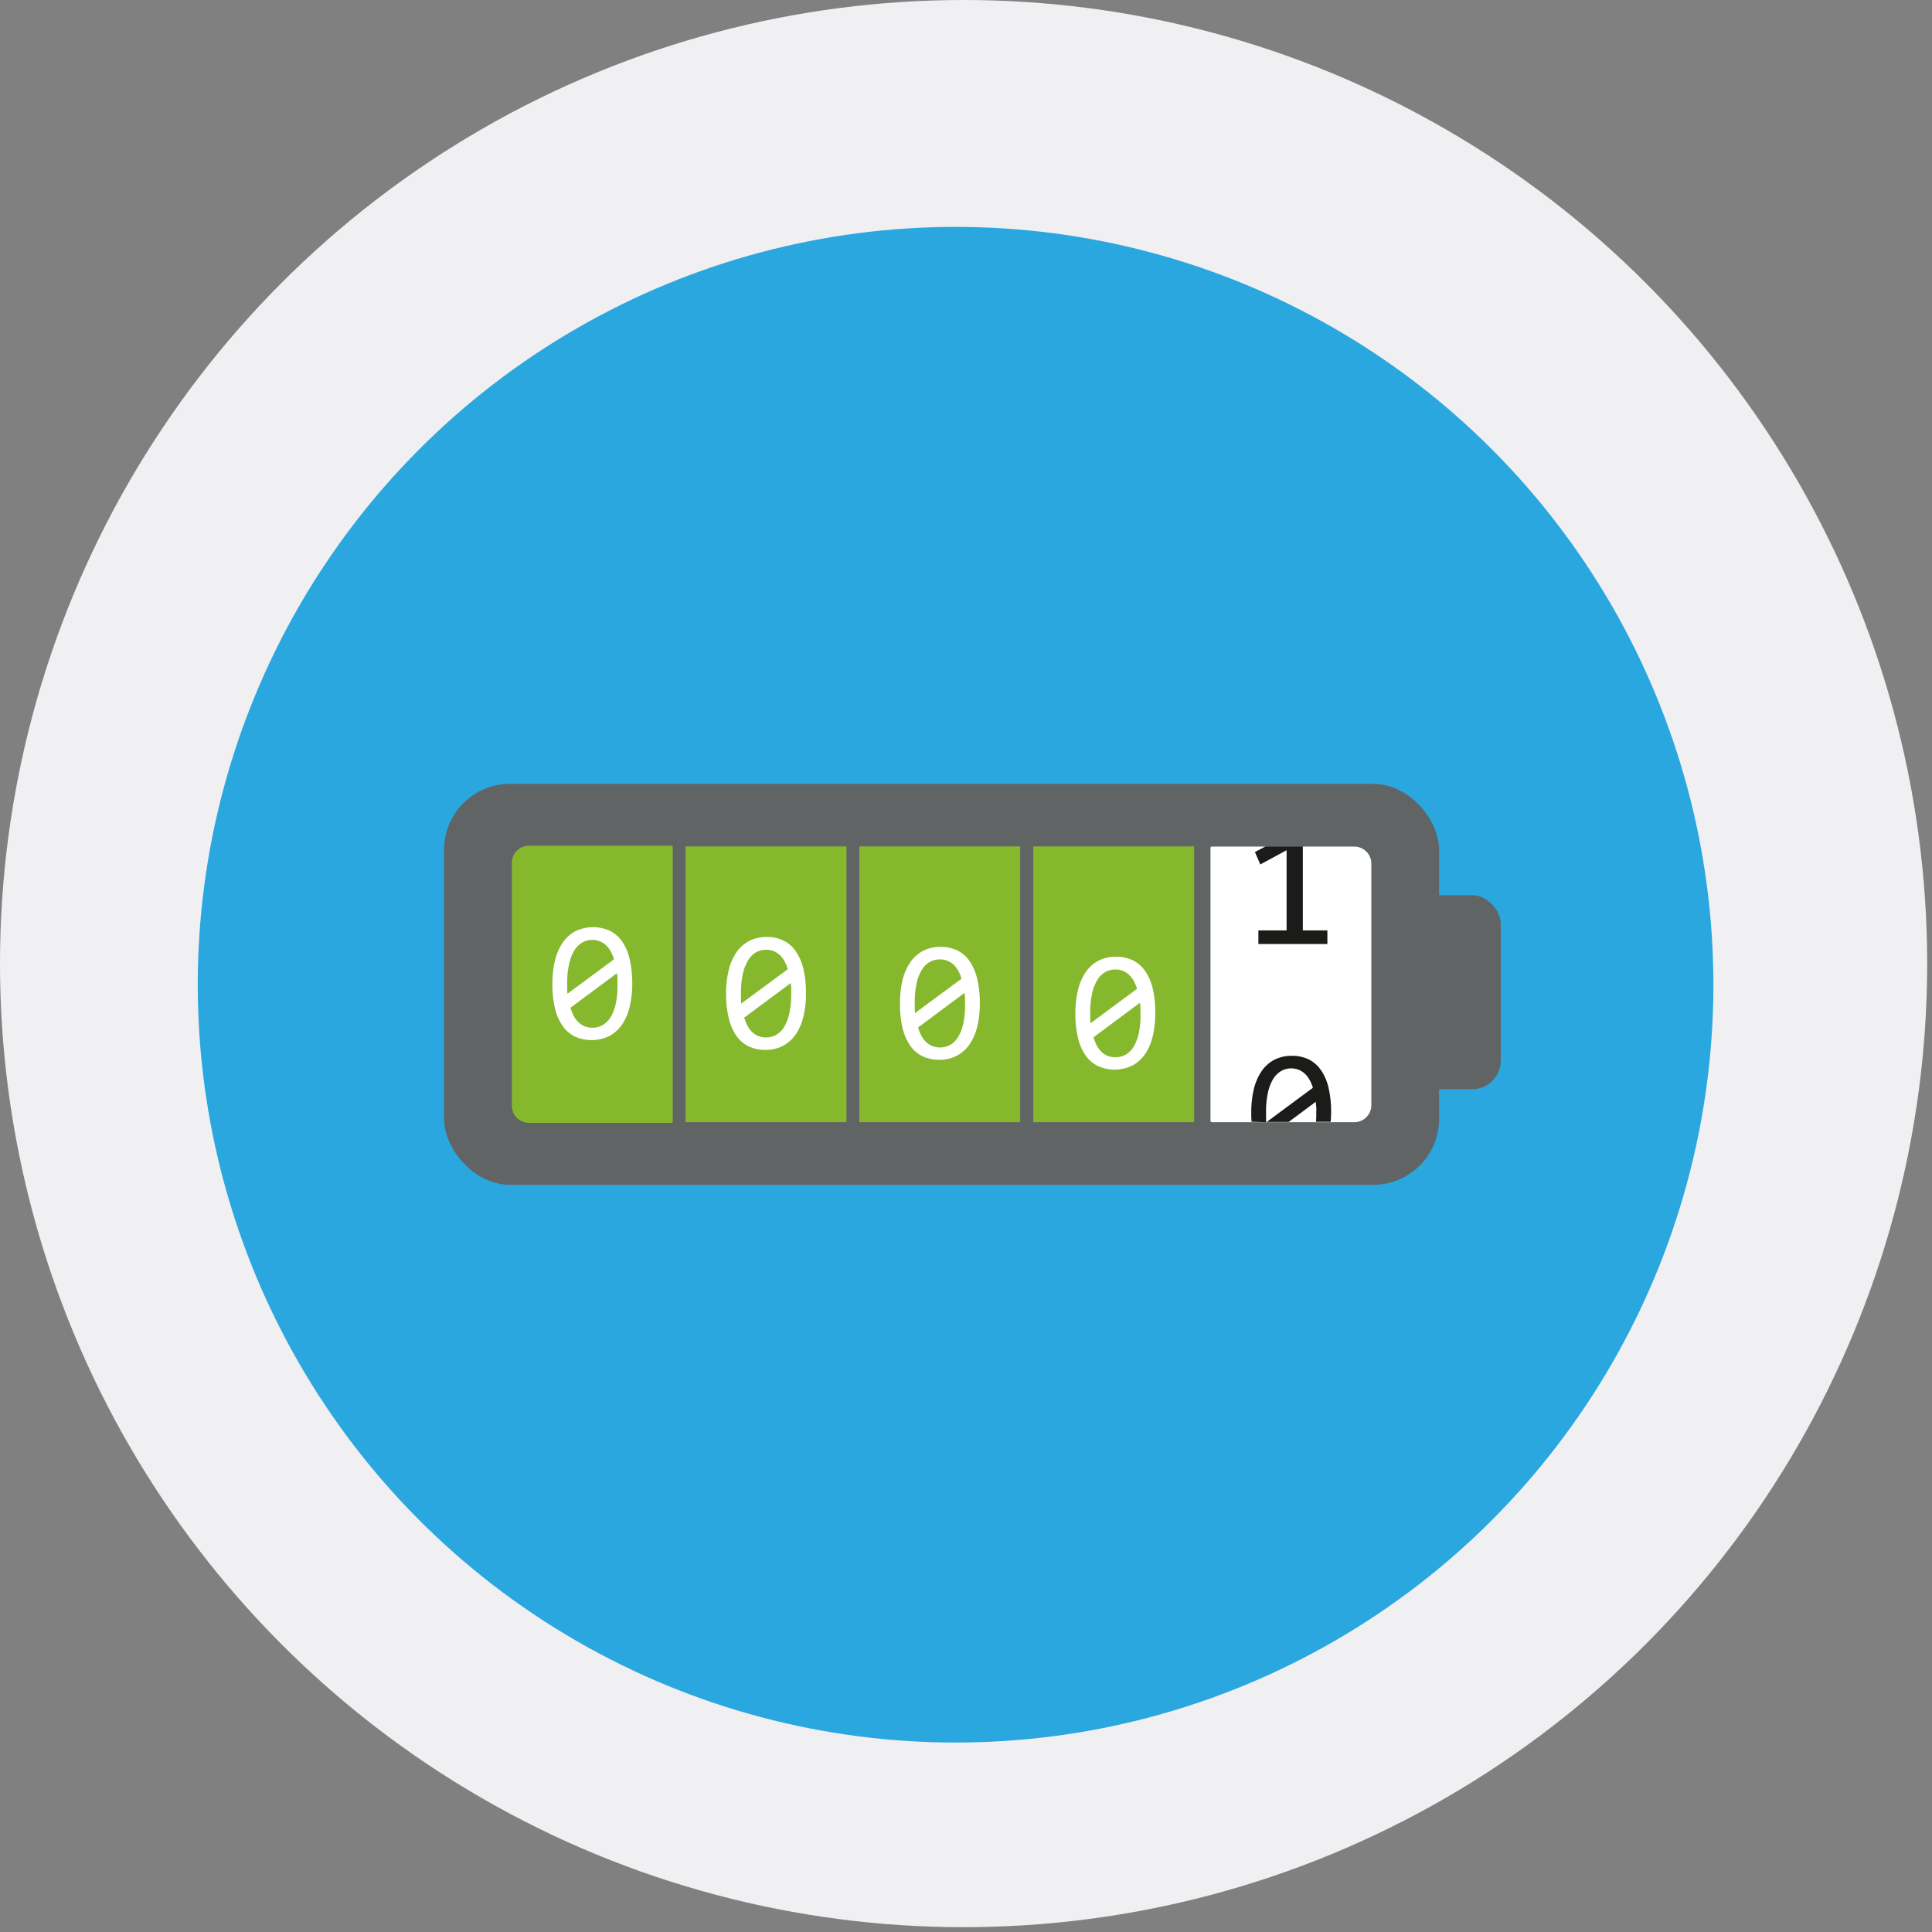 <svg xmlns="http://www.w3.org/2000/svg" width="81" height="81" viewBox="0 0 81 81">
    <rect x="0" y="0" width="81" height="81" fill="#808080" stroke="none"/>
    <g fill="none" fill-rule="nonzero">
        <circle cx="40.399" cy="40.399" r="40.399" fill="#F0EFF1"/>
        <circle cx="40.063" cy="41.285" r="31.772" fill="#2AA7DF"/>
        <rect width="41.717" height="16.81" x="18.618" y="32.863" fill="#616465" rx="2.761"/>
        <path fill="#86B82D" d="M28.143 47.077h-5.967a.716.716 0 0 1-.716-.716V36.174a.716.716 0 0 1 .716-.716h5.967c.034 0 .062.028.062.062v11.495a.062.062 0 0 1-.062.062z"/>
        <path fill="#FFF" d="M50.811 47.049h5.967c.395 0 .716-.32.716-.716V36.208a.716.716 0 0 0-.716-.715h-5.967a.062.062 0 0 0-.062.064v11.435c.004.032.03.056.062.057z"/>
        <path fill="#86B82D" d="M28.743 35.486h6.745v11.563h-6.745zM36.027 35.486h6.745v11.563h-6.745zM43.321 35.486h6.745v11.563h-6.745z"/>
        <path fill="#FFF" d="M26.507 41.241c.003.324-.032.648-.106.964-.06.267-.168.52-.32.748a1.53 1.53 0 0 1-.534.483 1.71 1.71 0 0 1-1.422.03 1.316 1.316 0 0 1-.518-.428 2.037 2.037 0 0 1-.331-.736 4.206 4.206 0 0 1-.117-1.061 4.04 4.04 0 0 1 .108-.964c.06-.268.168-.522.32-.75a1.51 1.51 0 0 1 .534-.484 1.717 1.717 0 0 1 1.42-.032c.206.098.385.246.52.43.156.223.268.474.33.74.082.347.121.703.116 1.06zm-2.727-.02v.23c0 .073 0 .142.014.211l1.949-1.443a1.84 1.84 0 0 0-.134-.327 1.045 1.045 0 0 0-.195-.255.812.812 0 0 0-.58-.23.835.835 0 0 0-.437.117.948.948 0 0 0-.332.348 1.84 1.84 0 0 0-.211.57 3.631 3.631 0 0 0-.074.778zm2.108.04v-.23c0-.07-.014-.156-.02-.23l-1.95 1.448c.034.116.079.23.133.338.051.1.118.19.198.267a.828.828 0 0 0 .26.173.89.89 0 0 0 .769-.056c.137-.086.252-.204.334-.345.1-.177.17-.369.21-.568.05-.262.073-.53.066-.796zM33.79 41.65c.004.325-.032.649-.106.965-.059.267-.168.52-.32.748a1.53 1.53 0 0 1-.534.483c-.232.117-.49.176-.75.17a1.61 1.61 0 0 1-.672-.138 1.355 1.355 0 0 1-.518-.428 2.071 2.071 0 0 1-.33-.739 4.206 4.206 0 0 1-.118-1.06 4.04 4.04 0 0 1 .108-.965c.06-.267.169-.521.32-.75a1.51 1.51 0 0 1 .534-.483 1.58 1.58 0 0 1 .747-.17 1.56 1.56 0 0 1 .672.14c.208.096.387.244.52.43.156.223.269.473.332.737.082.347.12.704.115 1.06zm-2.725-.018v.23c0 .074 0 .145.014.212l1.95-1.44a1.855 1.855 0 0 0-.134-.33 1.045 1.045 0 0 0-.196-.255.812.812 0 0 0-.58-.23.835.835 0 0 0-.437.117.966.966 0 0 0-.331.348 1.86 1.86 0 0 0-.212.57 3.661 3.661 0 0 0-.074.778zm2.108.044v-.23l-.02-.23-1.95 1.447c.034.117.079.23.134.338.049.096.112.184.189.26a.828.828 0 0 0 .26.173.89.89 0 0 0 .768-.055.964.964 0 0 0 .334-.345c.1-.177.17-.37.21-.569.052-.26.077-.524.073-.79h.002zM41.08 42.067c.002.324-.033.648-.106.964-.06.267-.17.52-.322.746a1.468 1.468 0 0 1-.534.483 1.546 1.546 0 0 1-.748.17 1.61 1.61 0 0 1-.674-.138 1.316 1.316 0 0 1-.518-.428 2.156 2.156 0 0 1-.331-.736 4.239 4.239 0 0 1-.115-1.06c-.004-.326.032-.65.106-.967.06-.267.17-.52.322-.748a1.45 1.45 0 0 1 .534-.484c.23-.118.486-.178.745-.172a1.61 1.61 0 0 1 .674.14c.207.097.386.245.518.43.156.224.267.474.33.74.084.346.124.703.119 1.06zm-2.73-.02v.216c.001.07.005.141.012.211l1.95-1.44a1.562 1.562 0 0 0-.134-.33 1.13 1.13 0 0 0-.193-.255.824.824 0 0 0-.583-.225.83.83 0 0 0-.435.115.971.971 0 0 0-.333.347c-.1.178-.172.37-.212.571-.051.26-.075.525-.071.79zm2.109.04v-.23c0-.07-.012-.154-.019-.23l-1.949 1.45c.032.117.077.23.134.339.05.098.116.187.195.264a.778.778 0 0 0 .26.173c.106.043.22.064.334.062a.842.842 0 0 0 .435-.115.983.983 0 0 0 .333-.345c.1-.178.172-.37.212-.571.05-.262.071-.53.065-.796zM48.434 42.479c.004.324-.032.648-.106.964-.06.267-.168.52-.32.748-.136.2-.32.366-.533.481-.447.218-.966.23-1.422.032a1.34 1.34 0 0 1-.52-.428 2.094 2.094 0 0 1-.33-.736 4.218 4.218 0 0 1-.117-1.061c-.003-.325.034-.65.108-.966.06-.267.17-.52.32-.748.136-.203.32-.369.534-.484.231-.118.488-.177.748-.17.231-.003.46.044.672.138.206.098.385.246.52.43.158.224.272.475.336.741.08.347.117.703.11 1.059zm-2.727-.02v.23c0 .07 0 .142.014.211l1.95-1.443a1.678 1.678 0 0 0-.136-.326.983.983 0 0 0-.194-.256.805.805 0 0 0-.58-.228.856.856 0 0 0-.437.115.966.966 0 0 0-.331.348c-.101.177-.173.37-.212.57a3.668 3.668 0 0 0-.074.778zm2.108.04v-.23l-.02-.23-1.95 1.45c.035.117.08.23.134.338.052.099.117.189.196.267a.865.865 0 0 0 .262.173.92.92 0 0 0 .769-.055c.137-.087.252-.205.333-.345.1-.178.17-.371.21-.571.051-.262.073-.53.066-.796z"/>
        <path fill="#1B1B1A" d="M53.08 47.049V46.619c-.004-.265.021-.53.074-.79.04-.2.11-.393.212-.57a.957.957 0 0 1 .331-.345.842.842 0 0 1 1.017.11c.078.074.143.16.193.255.057.104.103.214.136.327l-1.935 1.432h.92l1.137-.845c0 .074.014.152.02.23.008.078 0 .159 0 .23 0 .134 0 .258-.013.378h.617c.011-.13.018-.26.018-.398a4.338 4.338 0 0 0-.115-1.061 2.108 2.108 0 0 0-.334-.739 1.342 1.342 0 0 0-.517-.43 1.61 1.61 0 0 0-.672-.138 1.58 1.58 0 0 0-.748.17c-.215.115-.398.28-.534.483a2.26 2.26 0 0 0-.32.748c-.074.317-.11.641-.108.967 0 .14 0 .271.016.398l.605.018zM54.622 35.486H53.06l-.447.235.226.522 1.102-.598v3.362h-1.183v.57h2.893v-.57h-1.029z"/>
        <rect width="4.094" height="8.135" x="58.826" y="37.532" fill="#616465" rx="1.197"/>
    </g>
</svg>
